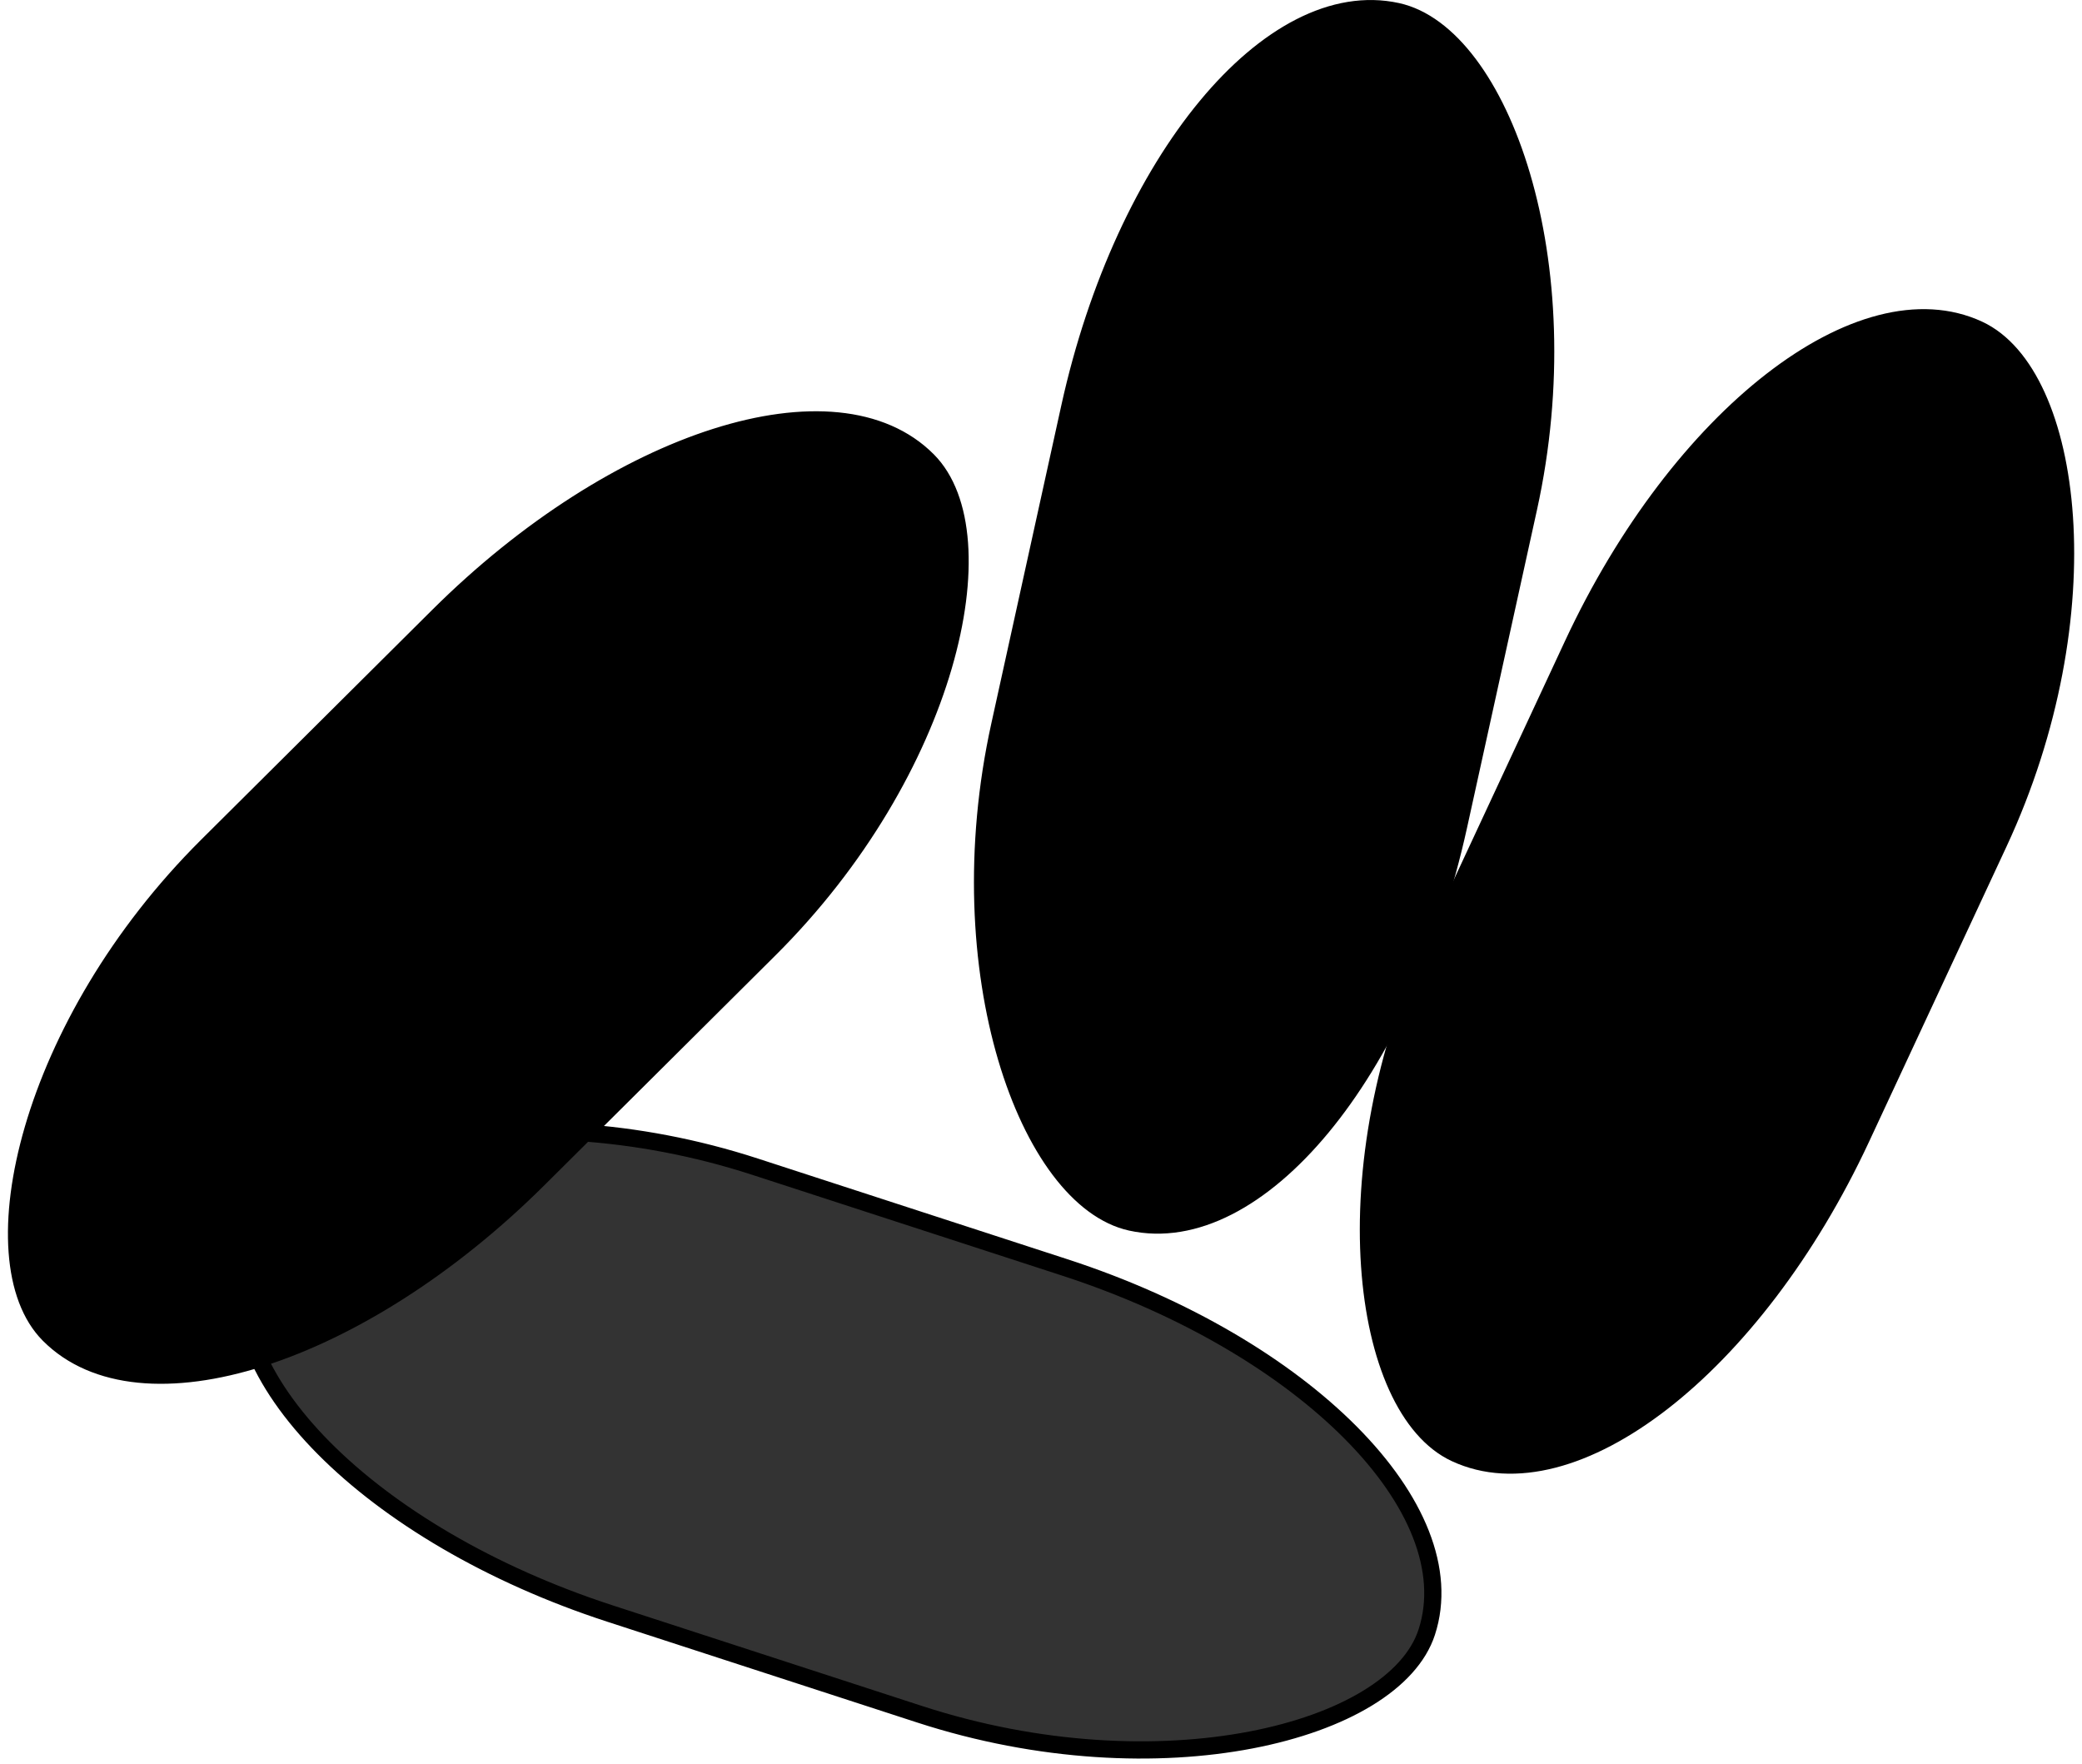 <svg xmlns="http://www.w3.org/2000/svg" xmlns:dc="http://dublincore.org/documents/dcmi-terms/" height="204.842" width="241.77"><g transform="translate(-428.021 -618.449)" color="#000" stroke="#000" stroke-width="2" stroke-linecap="round" stroke-linejoin="round"><rect height="54.554" rx="53.063" ry="27.277" style="marker:none" transform="scale(-1 1) rotate(77.589)" width="143.939" x="478.437" y="682.418" overflow="visible"/><rect height="54.554" rx="53.063" ry="27.277" style="marker:none" transform="scale(-1 1) rotate(65.027)" width="143.939" x="317.604" y="846.274" overflow="visible"/><rect height="54.554" rx="53.063" ry="27.277" style="marker:none" transform="scale(1 -1) rotate(-18.016)" width="143.939" x="670.542" y="-612.011" fill="#333" overflow="visible"/><rect height="54.554" rx="53.063" ry="27.277" style="marker:none" transform="scale(1 -1) rotate(44.846)" width="143.939" x="-237.923" y="-881.482" overflow="visible"/></g></svg>